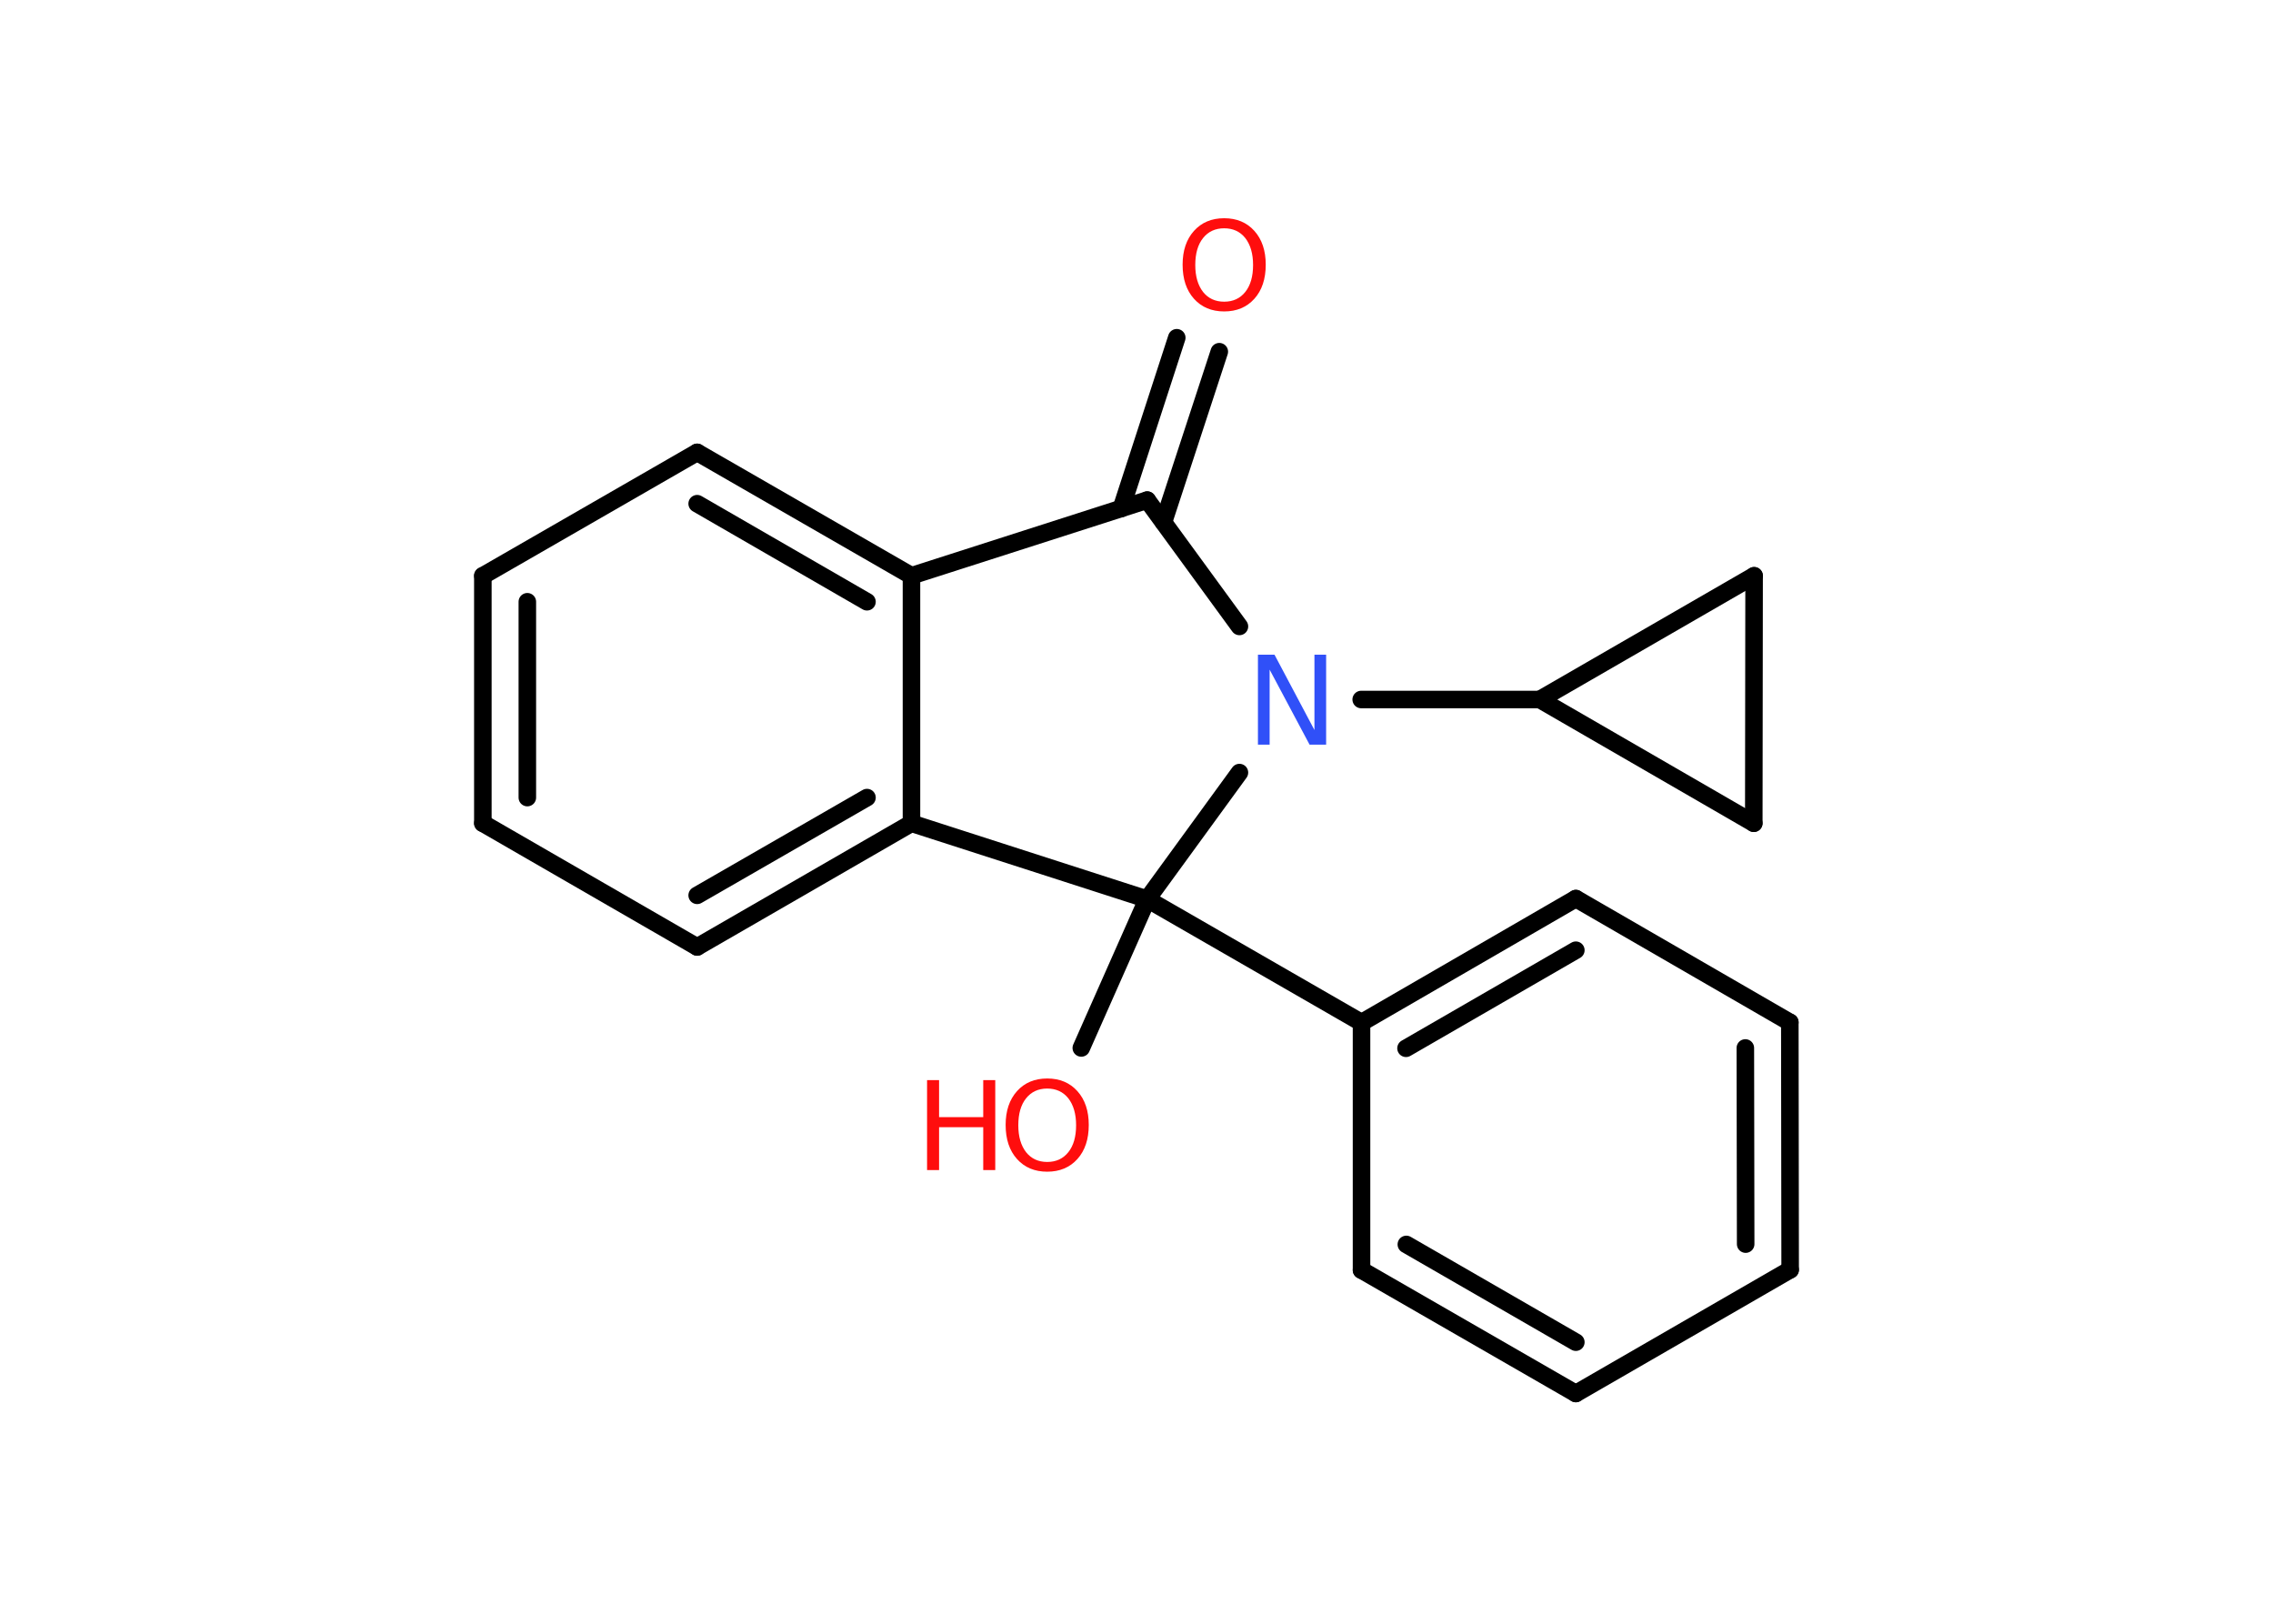 <?xml version='1.0' encoding='UTF-8'?>
<!DOCTYPE svg PUBLIC "-//W3C//DTD SVG 1.1//EN" "http://www.w3.org/Graphics/SVG/1.1/DTD/svg11.dtd">
<svg version='1.2' xmlns='http://www.w3.org/2000/svg' xmlns:xlink='http://www.w3.org/1999/xlink' width='70.0mm' height='50.0mm' viewBox='0 0 70.0 50.0'>
  <desc>Generated by the Chemistry Development Kit (http://github.com/cdk)</desc>
  <g stroke-linecap='round' stroke-linejoin='round' stroke='#000000' stroke-width='.54' fill='#FF0D0D'>
    <rect x='.0' y='.0' width='70.0' height='50.0' fill='#FFFFFF' stroke='none'/>
    <g id='mol1' class='mol'>
      <g id='mol1bnd1' class='bond'>
        <line x1='37.55' y1='10.83' x2='35.83' y2='16.08'/>
        <line x1='36.24' y1='10.4' x2='34.53' y2='15.66'/>
      </g>
      <line id='mol1bnd2' class='bond' x1='35.33' y1='15.4' x2='28.07' y2='17.73'/>
      <g id='mol1bnd3' class='bond'>
        <line x1='28.07' y1='17.73' x2='21.47' y2='13.93'/>
        <line x1='26.7' y1='18.53' x2='21.47' y2='15.51'/>
      </g>
      <line id='mol1bnd4' class='bond' x1='21.47' y1='13.93' x2='14.87' y2='17.73'/>
      <g id='mol1bnd5' class='bond'>
        <line x1='14.87' y1='17.73' x2='14.87' y2='25.35'/>
        <line x1='16.24' y1='18.53' x2='16.24' y2='24.56'/>
      </g>
      <line id='mol1bnd6' class='bond' x1='14.87' y1='25.35' x2='21.47' y2='29.16'/>
      <g id='mol1bnd7' class='bond'>
        <line x1='21.47' y1='29.16' x2='28.07' y2='25.35'/>
        <line x1='21.47' y1='27.57' x2='26.7' y2='24.56'/>
      </g>
      <line id='mol1bnd8' class='bond' x1='28.07' y1='17.73' x2='28.07' y2='25.35'/>
      <line id='mol1bnd9' class='bond' x1='28.07' y1='25.35' x2='35.33' y2='27.69'/>
      <line id='mol1bnd10' class='bond' x1='35.33' y1='27.69' x2='33.3' y2='32.27'/>
      <line id='mol1bnd11' class='bond' x1='35.33' y1='27.69' x2='41.93' y2='31.49'/>
      <g id='mol1bnd12' class='bond'>
        <line x1='48.53' y1='27.67' x2='41.93' y2='31.49'/>
        <line x1='48.53' y1='29.26' x2='43.3' y2='32.28'/>
      </g>
      <line id='mol1bnd13' class='bond' x1='48.53' y1='27.67' x2='55.12' y2='31.48'/>
      <g id='mol1bnd14' class='bond'>
        <line x1='55.13' y1='39.1' x2='55.12' y2='31.48'/>
        <line x1='53.76' y1='38.31' x2='53.75' y2='32.27'/>
      </g>
      <line id='mol1bnd15' class='bond' x1='55.13' y1='39.1' x2='48.53' y2='42.91'/>
      <g id='mol1bnd16' class='bond'>
        <line x1='41.93' y1='39.11' x2='48.53' y2='42.91'/>
        <line x1='43.31' y1='38.32' x2='48.53' y2='41.33'/>
      </g>
      <line id='mol1bnd17' class='bond' x1='41.93' y1='31.49' x2='41.93' y2='39.11'/>
      <line id='mol1bnd18' class='bond' x1='35.33' y1='27.69' x2='38.17' y2='23.79'/>
      <line id='mol1bnd19' class='bond' x1='35.33' y1='15.4' x2='38.17' y2='19.29'/>
      <line id='mol1bnd20' class='bond' x1='41.92' y1='21.54' x2='47.42' y2='21.54'/>
      <line id='mol1bnd21' class='bond' x1='47.42' y1='21.54' x2='54.02' y2='17.73'/>
      <line id='mol1bnd22' class='bond' x1='54.02' y1='17.73' x2='54.01' y2='25.35'/>
      <line id='mol1bnd23' class='bond' x1='47.42' y1='21.54' x2='54.01' y2='25.35'/>
      <path id='mol1atm1' class='atom' d='M37.7 7.03q-.41 .0 -.65 .3q-.24 .3 -.24 .83q.0 .52 .24 .83q.24 .3 .65 .3q.41 .0 .65 -.3q.24 -.3 .24 -.83q.0 -.52 -.24 -.83q-.24 -.3 -.65 -.3zM37.7 6.72q.58 .0 .93 .39q.35 .39 .35 1.04q.0 .66 -.35 1.05q-.35 .39 -.93 .39q-.58 .0 -.93 -.39q-.35 -.39 -.35 -1.05q.0 -.65 .35 -1.04q.35 -.39 .93 -.39z' stroke='none'/>
      <g id='mol1atm10' class='atom'>
        <path d='M32.25 33.52q-.41 .0 -.65 .3q-.24 .3 -.24 .83q.0 .52 .24 .83q.24 .3 .65 .3q.41 .0 .65 -.3q.24 -.3 .24 -.83q.0 -.52 -.24 -.83q-.24 -.3 -.65 -.3zM32.25 33.21q.58 .0 .93 .39q.35 .39 .35 1.04q.0 .66 -.35 1.05q-.35 .39 -.93 .39q-.58 .0 -.93 -.39q-.35 -.39 -.35 -1.05q.0 -.65 .35 -1.04q.35 -.39 .93 -.39z' stroke='none'/>
        <path d='M28.55 33.26h.37v1.14h1.36v-1.14h.37v2.77h-.37v-1.32h-1.36v1.32h-.37v-2.77z' stroke='none'/>
      </g>
      <path id='mol1atm17' class='atom' d='M38.75 20.16h.5l1.23 2.32v-2.32h.36v2.77h-.51l-1.23 -2.31v2.31h-.36v-2.77z' stroke='none' fill='#3050F8'/>
    </g>
  </g>
</svg>
